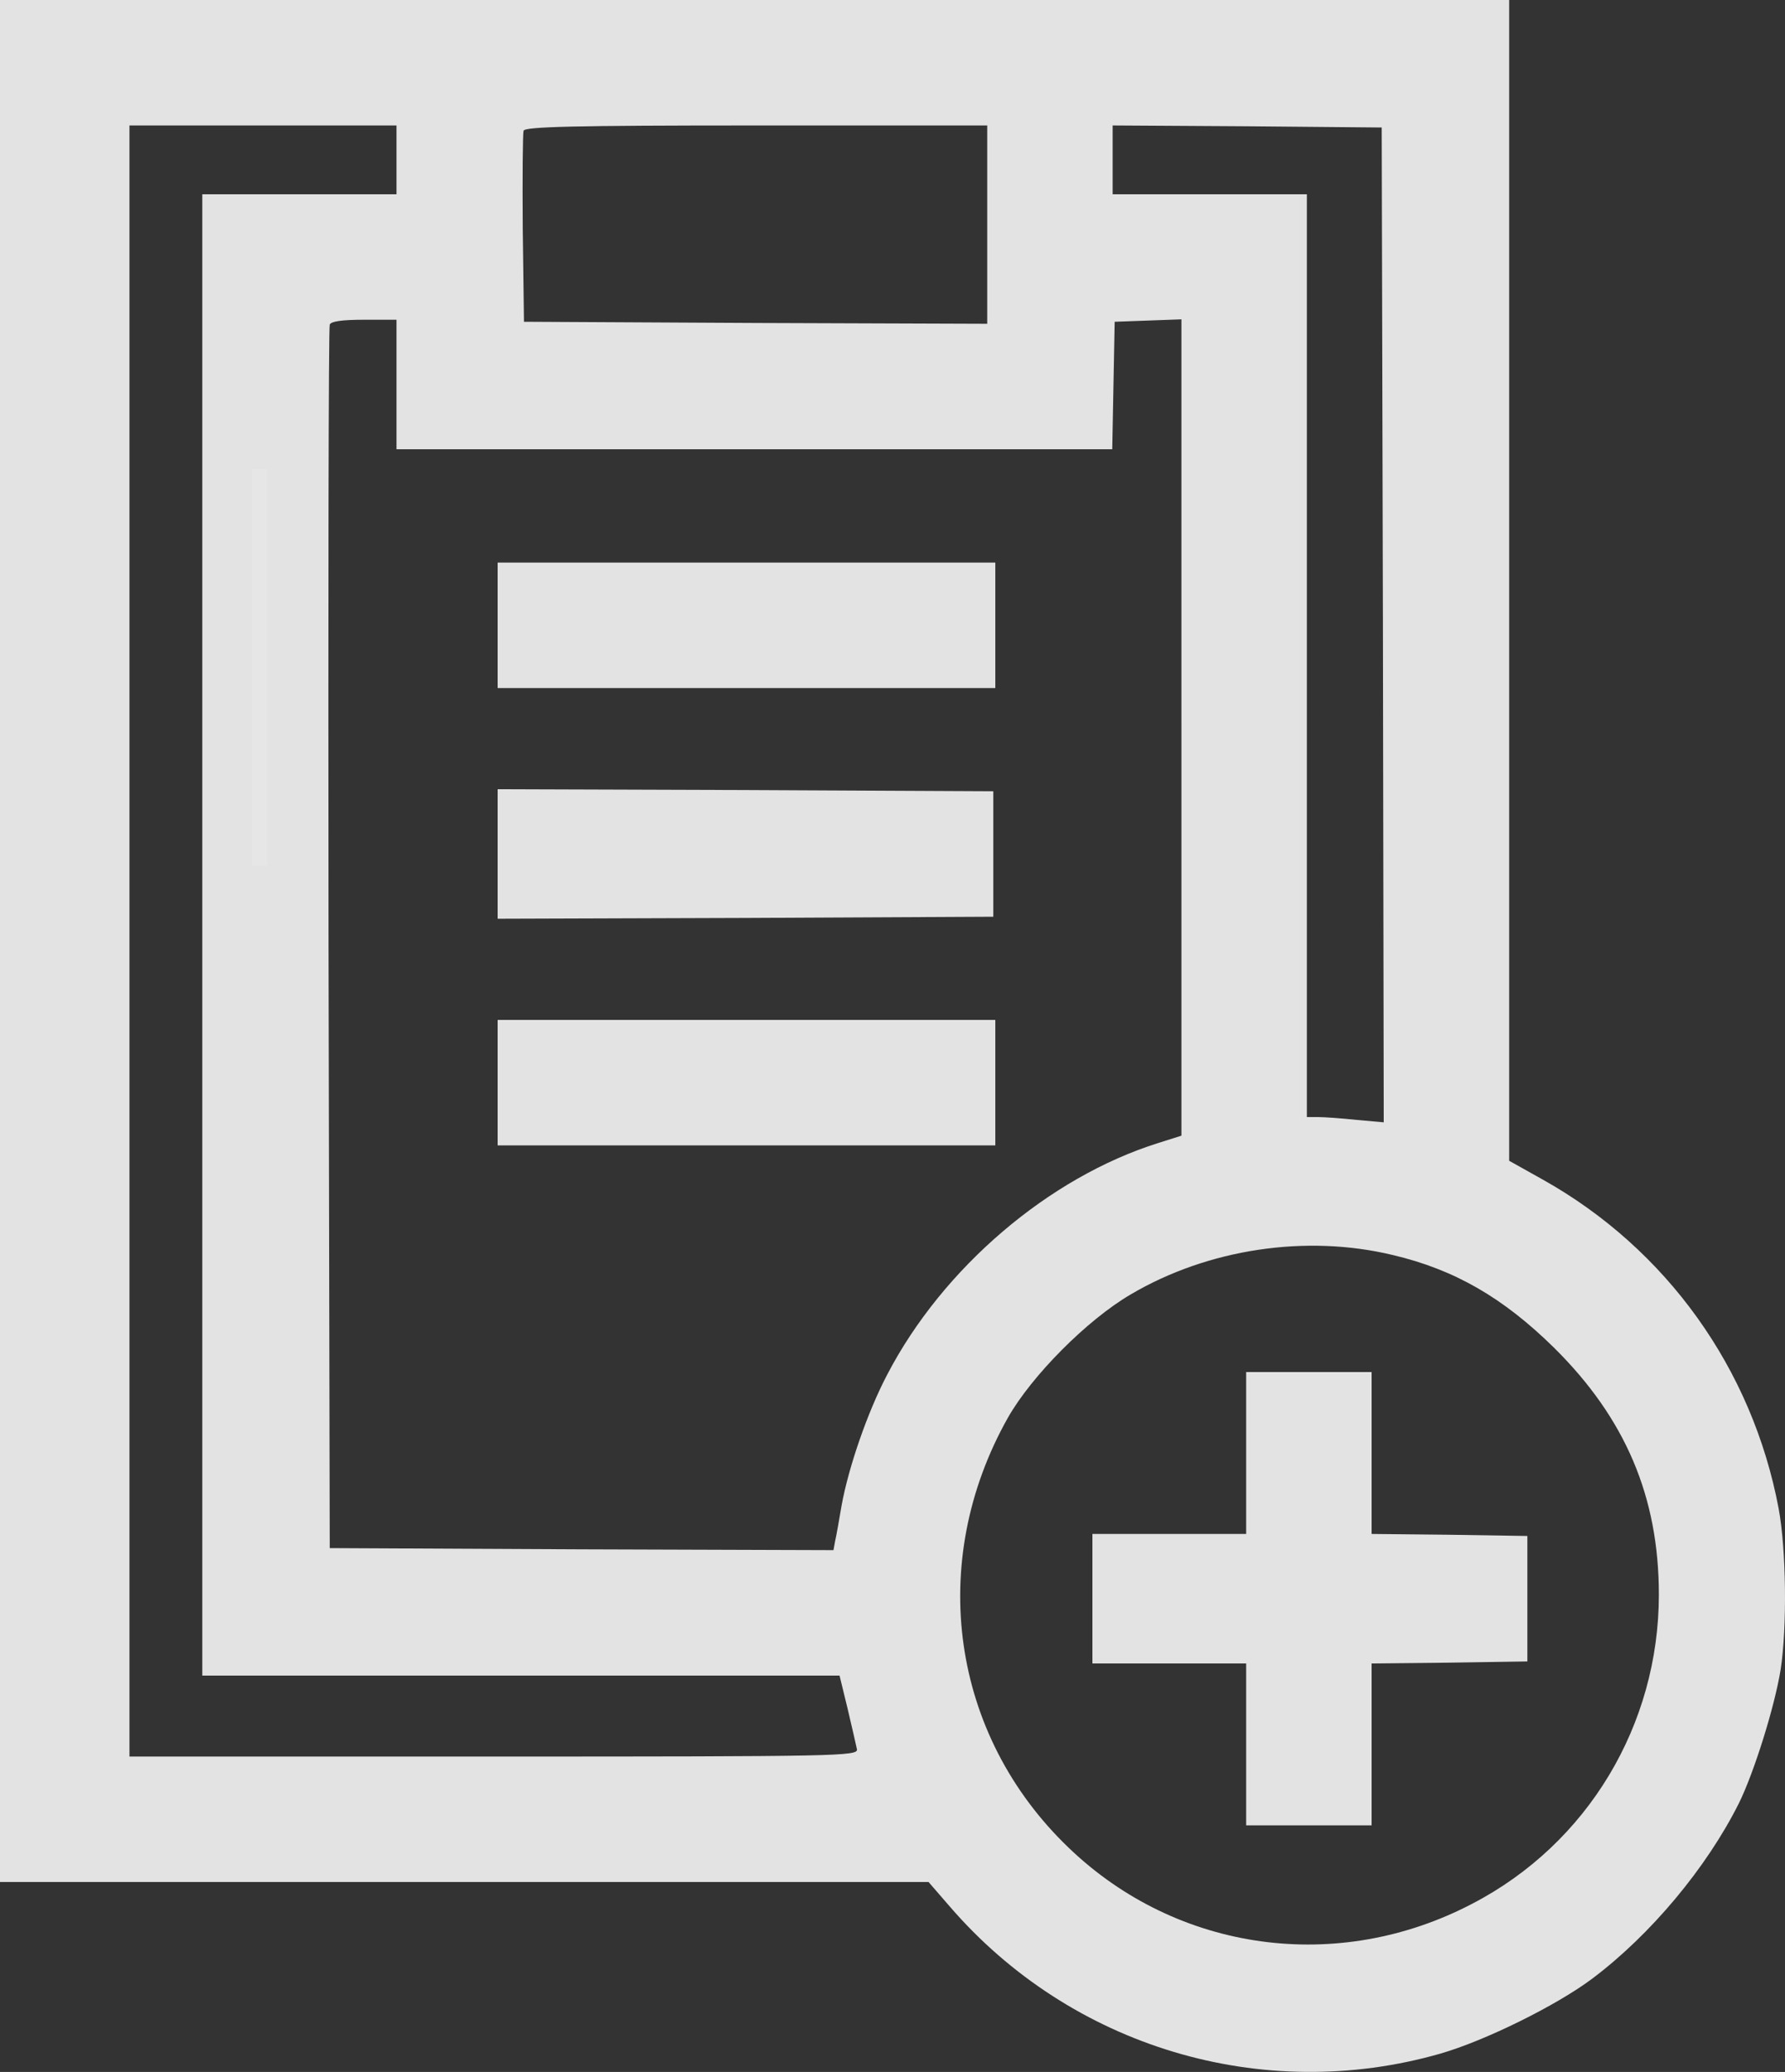 <?xml version="1.0" encoding="UTF-8" standalone="no"?>
<svg
   version="1.0"
   width="441.176pt"
   height="511.927pt"
   viewBox="0 0 441.176 511.927"
   preserveAspectRatio="xMidYMid"
   id="svg5"
   sodipodi:docname="portapapeles (1).svg"
   inkscape:version="1.3.2 (091e20e, 2023-11-25, custom)"
   inkscape:export-filename="portapapeles2.svg"
   inkscape:export-xdpi="96"
   inkscape:export-ydpi="96"
   xmlns:inkscape="http://www.inkscape.org/namespaces/inkscape"
   xmlns:sodipodi="http://sodipodi.sourceforge.net/DTD/sodipodi-0.dtd"
   xmlns="http://www.w3.org/2000/svg"
   xmlns:svg="http://www.w3.org/2000/svg">
  <rect x="0" y="0" width="441.176" height="511.927" fill="#333333" stroke="none"/>
  <defs
     id="defs5" />
  <sodipodi:namedview
     id="namedview5"
     pagecolor="#ffffff"
     bordercolor="#000000"
     borderopacity="0.25"
     inkscape:showpageshadow="2"
     inkscape:pageopacity="0.0"
     inkscape:pagecheckerboard="0"
     inkscape:deskcolor="#d1d1d1"
     inkscape:document-units="pt"
     inkscape:zoom="1.2026367"
     inkscape:cx="340.91758"
     inkscape:cy="341.33333"
     inkscape:window-width="1920"
     inkscape:window-height="1017"
     inkscape:window-x="-8"
     inkscape:window-y="-8"
     inkscape:window-maximized="1"
     inkscape:current-layer="svg5" />
  <g
     transform="matrix(0.1,0,0,-0.1,-35,512)"
     fill="#000000"
     stroke="none"
     id="g5"
     style="opacity:0.95;fill:#ececec">
    <path
       d="M 350,2795 V 470 h 1148 1147 l 52,-60 C 2997,62 3470,-80 3910,46 c 111,32 287,119 375,185 144,108 283,274 363,434 37,75 88,237 103,330 16,104 14,296 -5,398 -65,345 -277,641 -582,812 l -84,47 V 3686 5120 H 2215 350 Z m 980,1930 v -85 H 1090 850 V 2810 980 h 788 787 l 20,-82 c 11,-46 21,-91 23,-100 3,-17 -45,-18 -897,-18 H 670 v 2015 2015 h 330 330 z m 1460,-160 v -245 l -572,2 -573,3 -3,230 c -1,126 0,235 2,242 4,10 123,13 576,13 h 570 z m 978,-989 2,-1229 -67,6 c -38,4 -80,7 -95,7 h -28 v 1140 1140 h -240 -240 v 85 85 l 333,-2 332,-3 z m -2438,594 v -160 h 885 884 l 3,158 3,157 83,3 82,3 V 3322 2314 l -57,-18 c -271,-85 -533,-309 -670,-572 -49,-93 -96,-230 -113,-324 -6,-36 -13,-75 -16,-88 l -4,-22 -623,2 -622,3 -3,1505 c -1,828 0,1511 3,1518 3,8 30,12 85,12 h 80 z M 3793,2019 c 152,-36 272,-105 398,-229 176,-174 259,-368 259,-610 0,-322 -176,-615 -460,-763 -333,-175 -730,-120 -998,137 -292,279 -352,706 -151,1063 59,104 196,242 304,305 190,112 433,149 648,97 z"
       id="path1"
       style="fill:#ececec" />
    <path
       d="m 1580,3575 v -155 h 615 615 v 155 155 h -615 -615 z"
       id="path2"
       style="fill:#ececec" />
    <path
       d="m 1580,3010 v -160 l 613,2 612,3 v 155 155 l -612,3 -613,2 z"
       id="path3"
       style="fill:#ececec" />
    <path
       d="m 1580,2445 v -155 h 615 615 v 155 155 h -615 -615 z"
       id="path4"
       style="fill:#ececec" />
    <path
       d="m 3430,1530 v -200 h -190 -190 v -160 -160 h 190 190 V 810 610 h 155 155 v 200 200 l 193,2 192,3 v 155 155 l -192,3 -193,2 v 200 200 h -155 -155 z"
       id="path5"
       style="fill:#ececec" />
  </g>
  <rect
     style="fill:#e6e6e6;stroke-width:0.75"
     id="rect1"
     width="3.742"
     height="97.91"
     x="62.286"
     y="115.995" />
</svg>
